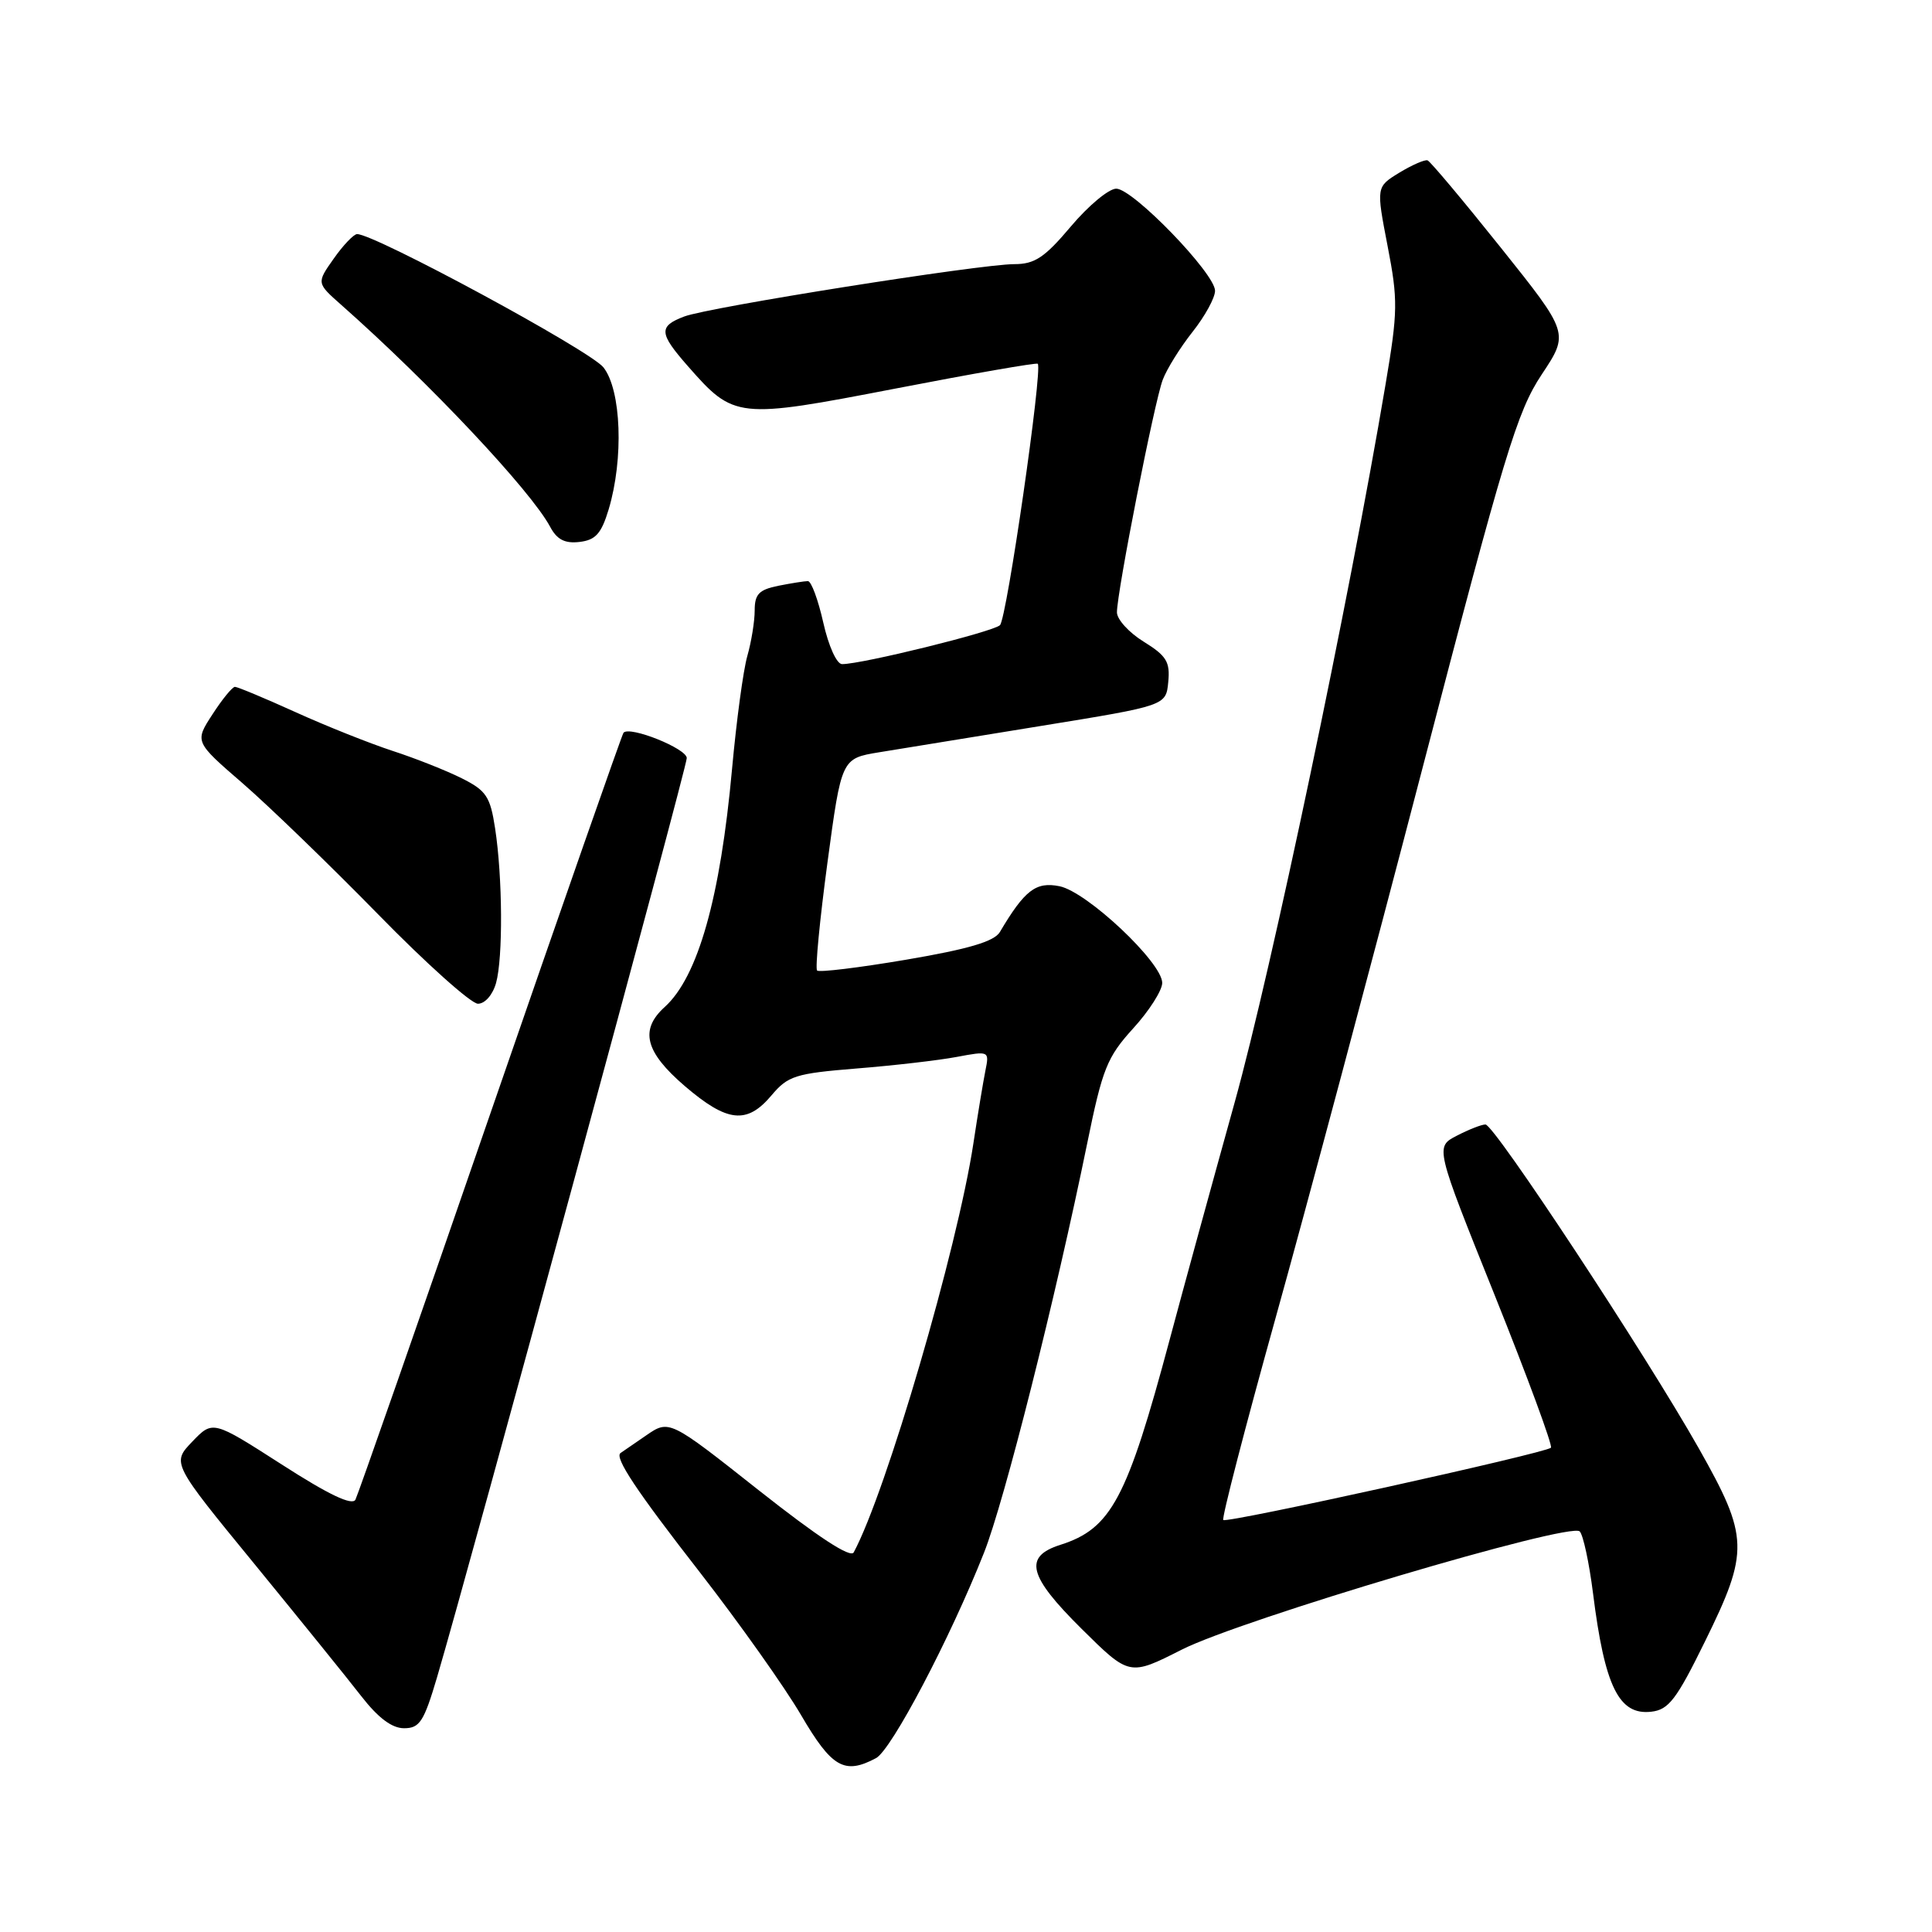 <?xml version="1.0" encoding="UTF-8" standalone="no"?>
<!DOCTYPE svg PUBLIC "-//W3C//DTD SVG 1.1//EN" "http://www.w3.org/Graphics/SVG/1.1/DTD/svg11.dtd" >
<svg xmlns="http://www.w3.org/2000/svg" xmlns:xlink="http://www.w3.org/1999/xlink" version="1.1" viewBox="0 0 256 256">
 <g >
 <path fill="currentColor"
d=" M 116.08 232.96 C 118.13 231.86 125.88 217.13 130.38 205.76 C 133.07 198.99 139.87 172.01 144.06 151.50 C 146.08 141.60 146.69 140.08 150.15 136.27 C 152.27 133.95 154.00 131.23 154.00 130.24 C 154.00 127.54 144.03 118.16 140.39 117.43 C 137.26 116.80 135.78 117.94 132.48 123.51 C 131.73 124.75 128.34 125.76 120.10 127.16 C 113.86 128.22 108.53 128.87 108.27 128.60 C 108.00 128.34 108.62 121.91 109.64 114.31 C 111.50 100.50 111.50 100.50 116.50 99.68 C 119.25 99.23 128.93 97.65 138.00 96.18 C 154.50 93.50 154.50 93.50 154.80 90.37 C 155.06 87.70 154.57 86.90 151.55 85.03 C 149.60 83.83 148.00 82.07 148.00 81.14 C 148.00 78.45 152.97 53.20 154.07 50.32 C 154.61 48.88 156.40 46.02 158.03 43.96 C 159.66 41.90 161.00 39.46 161.00 38.53 C 161.00 36.24 150.13 25.00 147.91 25.00 C 146.92 25.00 144.22 27.25 141.90 30.00 C 138.43 34.12 137.11 35.00 134.41 35.00 C 129.87 35.00 93.91 40.70 90.66 41.94 C 87.24 43.24 87.31 44.15 91.15 48.52 C 97.27 55.49 97.66 55.54 118.64 51.49 C 128.86 49.51 137.36 48.03 137.51 48.20 C 138.18 48.92 133.40 82.00 132.50 82.84 C 131.55 83.73 114.24 88.00 111.58 88.00 C 110.87 88.00 109.79 85.62 109.09 82.50 C 108.41 79.48 107.50 77.00 107.05 77.00 C 106.61 77.00 104.84 77.28 103.13 77.62 C 100.57 78.14 100.00 78.73 100.00 80.88 C 100.00 82.33 99.56 85.04 99.03 86.90 C 98.49 88.76 97.58 95.51 97.00 101.89 C 95.45 118.95 92.49 129.44 88.08 133.43 C 84.73 136.46 85.47 139.39 90.75 143.92 C 96.37 148.73 98.97 149.01 102.22 145.15 C 104.41 142.55 105.38 142.24 113.51 141.58 C 118.41 141.19 124.37 140.50 126.76 140.05 C 131.07 139.24 131.10 139.26 130.57 141.87 C 130.28 143.32 129.56 147.65 128.98 151.50 C 126.87 165.41 117.41 197.75 113.12 205.70 C 112.70 206.49 108.37 203.65 100.58 197.50 C 88.68 188.09 88.68 188.09 85.59 190.22 C 83.89 191.39 82.38 192.43 82.23 192.53 C 81.37 193.10 84.33 197.55 92.75 208.36 C 97.94 215.04 103.97 223.54 106.14 227.25 C 110.22 234.23 111.90 235.19 116.08 232.96 Z  M 57.91 222.25 C 62.27 207.47 91.00 101.73 91.00 100.45 C 91.00 99.19 83.45 96.16 82.62 97.09 C 82.42 97.32 74.49 120.00 64.99 147.50 C 55.50 175.00 47.44 198.04 47.10 198.71 C 46.67 199.54 43.56 198.06 37.33 194.05 C 28.20 188.19 28.20 188.19 25.48 191.02 C 22.76 193.86 22.76 193.86 33.67 207.18 C 39.66 214.51 46.06 222.41 47.87 224.75 C 50.11 227.63 51.93 229.00 53.54 229.00 C 55.61 229.00 56.17 228.13 57.91 222.25 Z  M 225.92 217.50 C 231.80 205.55 231.74 203.67 225.12 191.95 C 218.06 179.46 198.00 149.00 196.83 149.00 C 196.32 149.00 194.61 149.67 193.03 150.49 C 190.16 151.97 190.16 151.97 198.07 171.66 C 202.42 182.50 205.76 191.57 205.51 191.83 C 204.78 192.55 162.56 201.87 162.09 201.41 C 161.86 201.19 164.97 189.19 168.99 174.75 C 173.02 160.31 181.79 127.49 188.48 101.81 C 199.36 60.04 201.02 54.54 204.28 49.63 C 207.92 44.15 207.92 44.15 198.87 32.82 C 193.90 26.60 189.53 21.39 189.16 21.25 C 188.80 21.12 187.12 21.85 185.42 22.88 C 182.35 24.76 182.35 24.76 183.86 32.58 C 185.25 39.75 185.23 41.26 183.59 50.95 C 178.79 79.45 168.46 128.59 163.62 146.00 C 160.64 156.72 156.75 170.90 154.99 177.50 C 149.34 198.61 147.25 202.55 140.50 204.70 C 135.60 206.26 136.24 208.81 143.29 215.80 C 149.65 222.10 149.65 222.10 156.58 218.59 C 164.47 214.59 208.05 201.65 209.32 202.92 C 209.78 203.38 210.57 207.06 211.08 211.09 C 212.63 223.48 214.51 227.31 218.81 226.81 C 221.11 226.55 222.15 225.18 225.92 217.50 Z  M 65.73 130.25 C 66.66 126.91 66.60 116.24 65.60 109.74 C 64.96 105.55 64.43 104.75 61.19 103.13 C 59.16 102.11 55.02 100.47 52.00 99.49 C 48.98 98.50 43.18 96.19 39.13 94.35 C 35.07 92.51 31.47 91.01 31.13 91.01 C 30.78 91.02 29.44 92.66 28.15 94.66 C 25.79 98.29 25.79 98.29 32.15 103.79 C 35.64 106.82 43.72 114.63 50.10 121.15 C 56.47 127.67 62.43 133.00 63.33 133.00 C 64.26 133.00 65.29 131.82 65.73 130.25 Z  M 80.65 67.50 C 82.66 60.79 82.33 51.69 79.96 48.68 C 78.21 46.45 49.59 30.97 47.31 31.02 C 46.87 31.03 45.47 32.49 44.22 34.27 C 41.94 37.50 41.94 37.50 45.22 40.40 C 56.86 50.69 70.34 65.01 72.90 69.81 C 73.80 71.50 74.85 72.04 76.79 71.81 C 78.92 71.56 79.68 70.71 80.65 67.50 Z "/>
</g>
</svg>